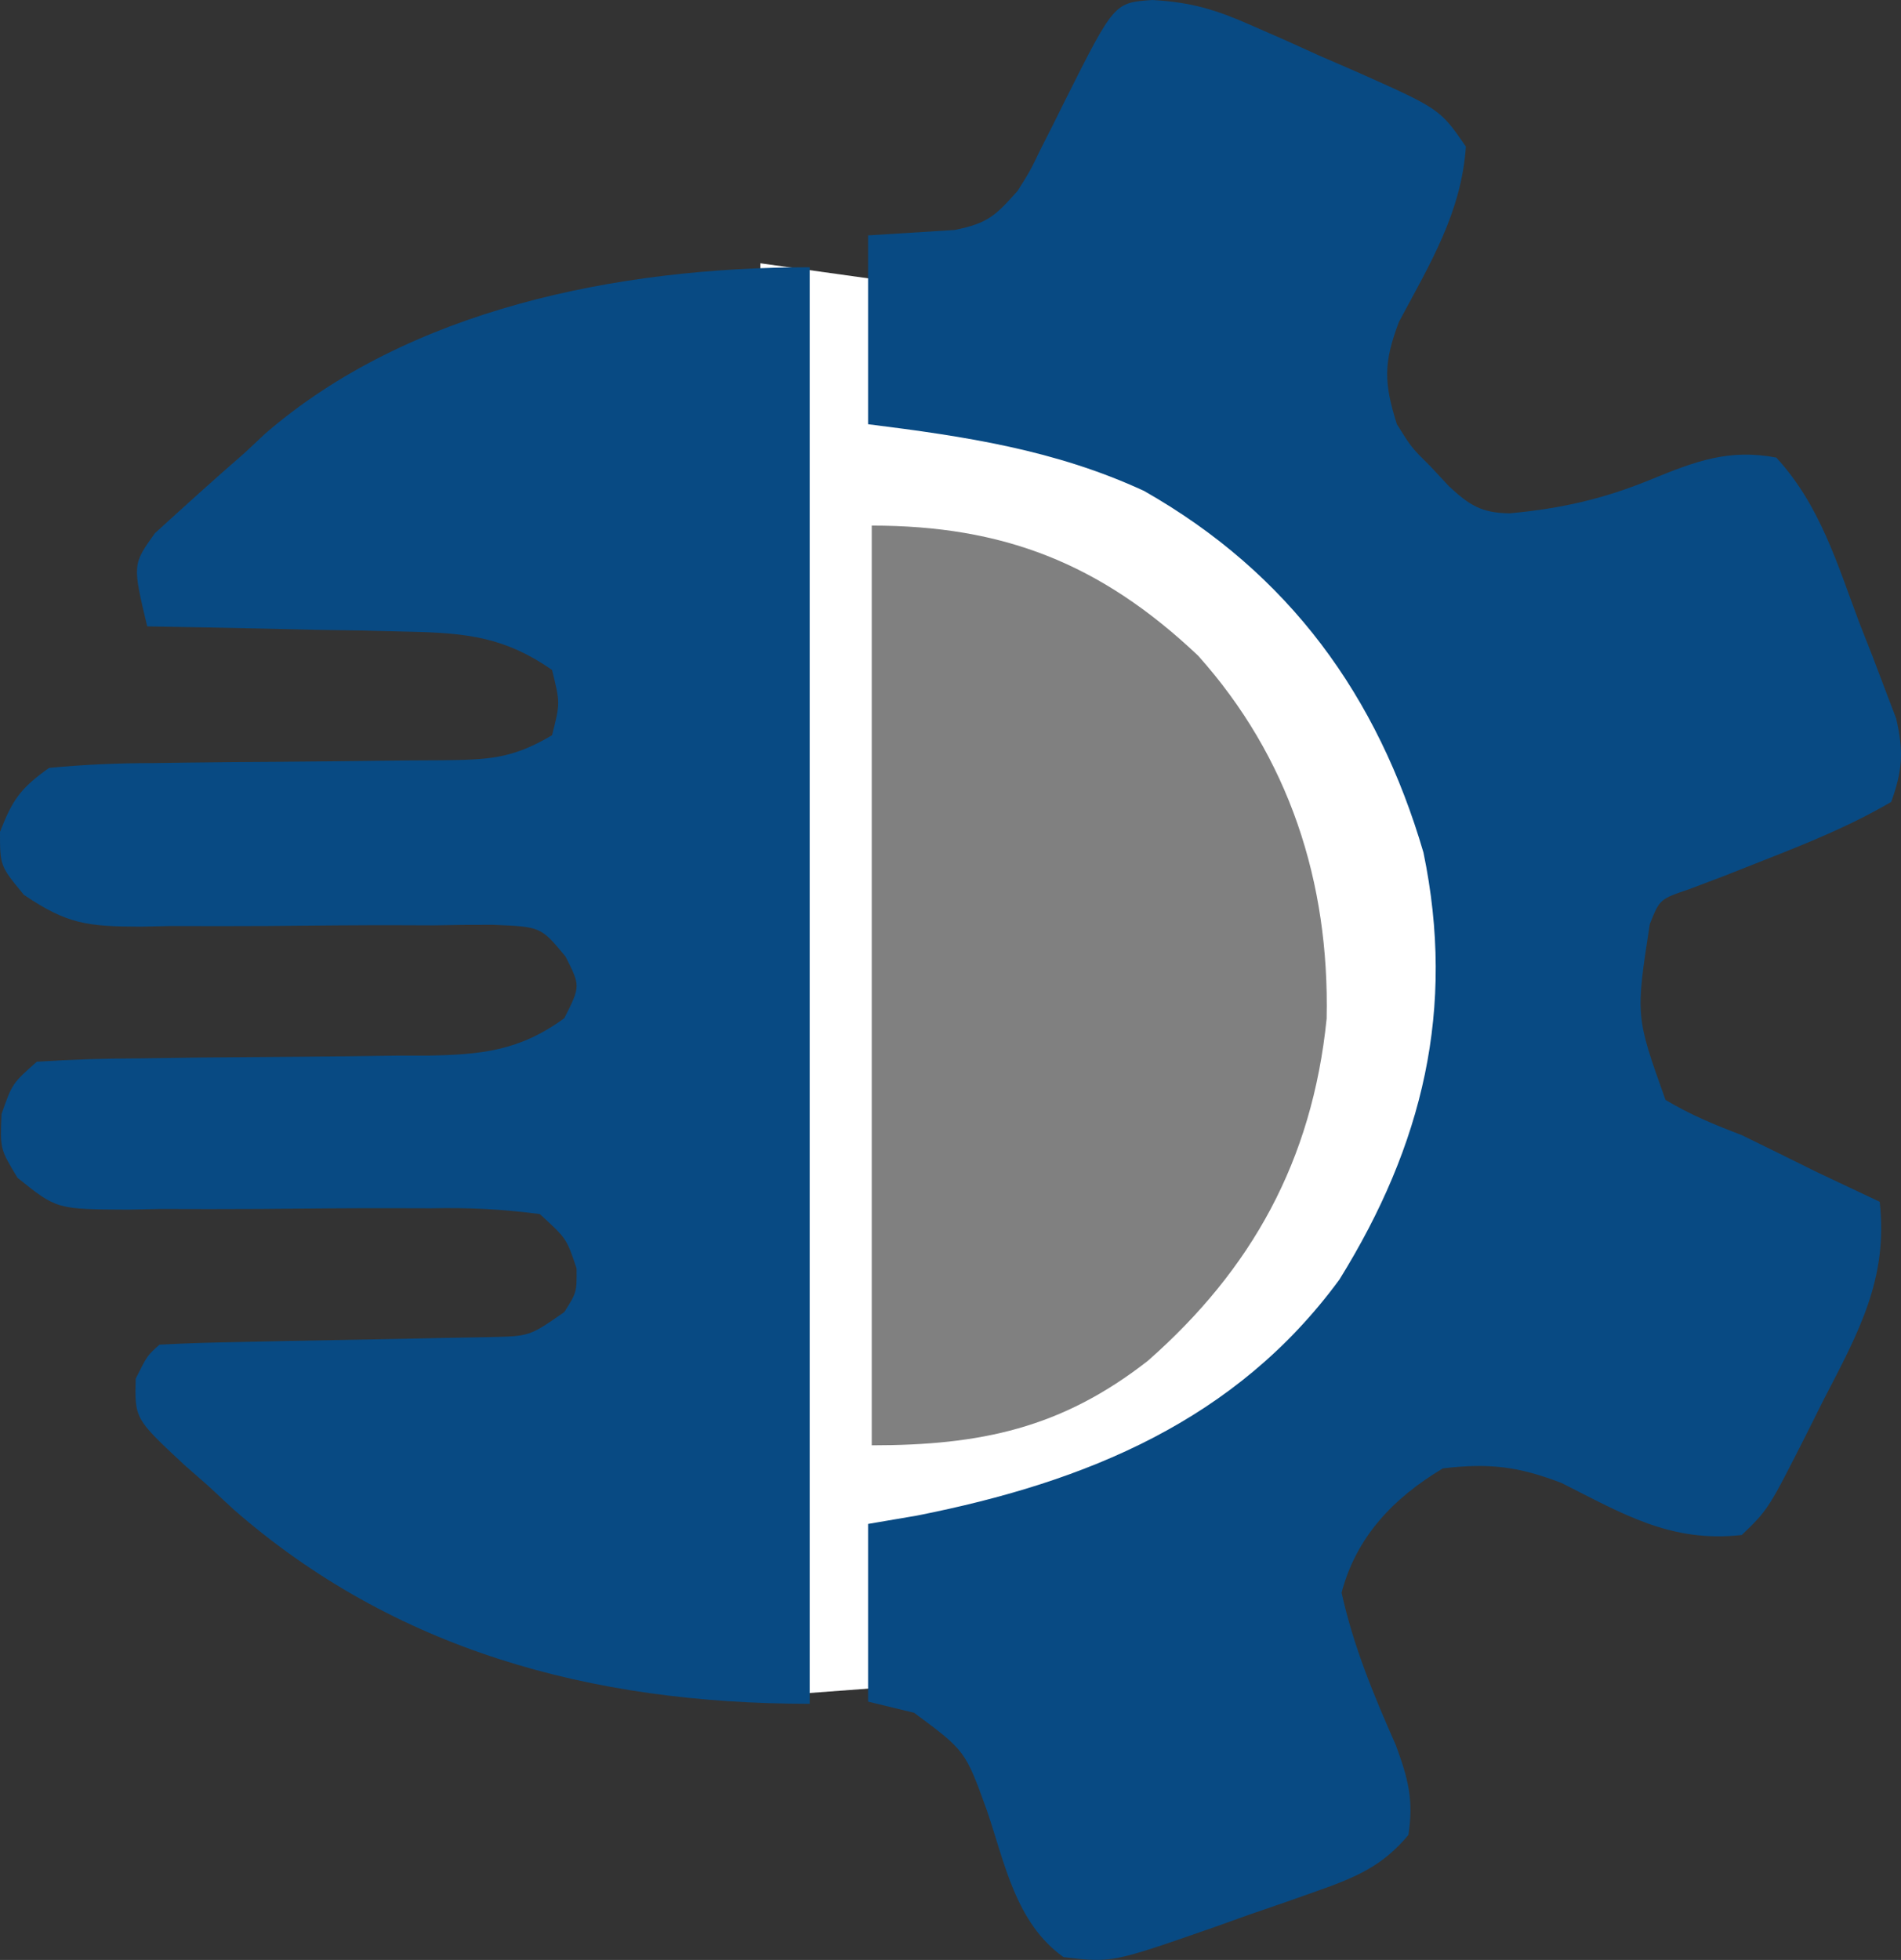 <svg width="65" height="67" viewBox="0 0 65 67" fill="none" xmlns="http://www.w3.org/2000/svg">
<rect x="0" y="0" width="65" height="67" fill="#333333" stroke="none"/>
<g clip-path="url(#clip0_1_343)">
<path d="M26 9L44.452 11.579L51 37.368L43.262 56.711L26 58V9Z" fill="white"/>
<path d="M39.403 0C40.738 0.076 41.573 0.331 42.782 0.864C43.161 1.03 43.541 1.196 43.931 1.367C44.32 1.543 44.709 1.719 45.11 1.901C45.703 2.158 45.703 2.158 46.308 2.42C49.233 3.721 49.233 3.721 50.122 5.01C49.971 7.266 48.89 9.028 47.834 11.002C47.302 12.405 47.316 13.084 47.763 14.502C48.264 15.303 48.264 15.303 48.918 15.95C49.124 16.172 49.331 16.394 49.543 16.622C50.233 17.264 50.653 17.538 51.62 17.548C53.386 17.386 54.849 17.052 56.485 16.377C57.964 15.772 59.107 15.335 60.735 15.642C62.236 17.269 62.826 19.297 63.585 21.314C63.733 21.689 63.88 22.065 64.033 22.452C64.171 22.816 64.309 23.18 64.451 23.555C64.577 23.885 64.703 24.216 64.833 24.556C65.095 25.671 65.055 26.335 64.666 27.413C63.241 28.244 61.816 28.816 60.277 29.421C59.853 29.589 59.428 29.756 58.991 29.929C58.586 30.082 58.181 30.236 57.764 30.394C56.751 30.738 56.751 30.738 56.411 31.59C55.925 34.737 55.925 34.737 56.947 37.599C57.792 38.107 58.629 38.451 59.556 38.804C60.409 39.22 61.261 39.639 62.111 40.062C62.83 40.404 63.551 40.745 64.272 41.083C64.565 43.706 63.556 45.534 62.356 47.847C62.175 48.209 61.995 48.571 61.808 48.944C60.466 51.595 60.466 51.595 59.556 52.474C57.119 52.745 55.497 51.752 53.391 50.694C51.904 50.126 50.921 50.01 49.336 50.196C47.625 51.218 46.371 52.553 45.872 54.444C46.276 56.278 46.965 57.935 47.727 59.657C48.147 60.802 48.343 61.529 48.157 62.727C47.275 63.791 46.349 64.18 45.039 64.642C44.662 64.775 44.285 64.909 43.896 65.046C43.502 65.181 43.108 65.317 42.703 65.456C42.312 65.596 41.921 65.736 41.519 65.88C38.017 67.1 38.017 67.1 36.364 66.904C34.725 65.735 34.358 63.687 33.746 61.893C33.006 59.848 33.006 59.848 31.254 58.55C30.735 58.425 30.217 58.299 29.682 58.17C29.682 56.165 29.682 54.16 29.682 52.095C30.233 52.001 30.785 51.907 31.353 51.81C37.168 50.661 42.273 48.547 45.798 43.741C48.652 39.142 49.778 34.484 48.672 29.145C47.109 23.808 44.093 19.608 39.116 16.781C36.083 15.379 32.997 14.916 29.682 14.502C29.682 12.372 29.682 10.242 29.682 8.047C30.667 7.985 31.653 7.924 32.638 7.862C33.782 7.634 34.042 7.368 34.792 6.528C35.222 5.847 35.222 5.847 35.581 5.101C35.718 4.833 35.854 4.564 35.994 4.287C36.202 3.869 36.202 3.869 36.413 3.443C38.098 0.089 38.098 0.089 39.403 0Z" fill="#084A83"/>
<path d="M29.807 17.967C34.28 17.967 37.612 19.241 40.966 22.414C44.066 25.877 45.462 30.131 45.361 34.825C44.868 39.69 42.789 43.404 39.25 46.517C36.29 48.831 33.517 49.408 29.807 49.408C29.807 39.032 29.807 28.657 29.807 17.967Z" fill="#808080"/>
<path d="M27.685 9.136C27.685 25.342 27.685 41.548 27.685 58.244C20.151 58.244 13.465 56.377 7.998 51.61C7.712 51.344 7.426 51.078 7.131 50.804C6.858 50.565 6.585 50.325 6.304 50.079C4.607 48.498 4.607 48.498 4.64 47.13C5.034 46.34 5.034 46.34 5.453 45.967C6.369 45.917 7.286 45.892 8.203 45.876C8.769 45.864 9.335 45.851 9.902 45.839C10.797 45.821 11.693 45.805 12.589 45.79C13.451 45.775 14.314 45.756 15.176 45.736C15.694 45.727 16.212 45.718 16.746 45.708C18.108 45.68 18.108 45.68 19.296 44.851C19.721 44.179 19.721 44.179 19.715 43.363C19.374 42.34 19.374 42.34 18.457 41.503C17.138 41.331 16.04 41.278 14.723 41.305C14.356 41.304 13.989 41.303 13.611 41.302C12.042 41.297 10.473 41.313 8.904 41.328C7.759 41.336 6.613 41.333 5.468 41.329C5.113 41.336 4.759 41.343 4.394 41.351C1.939 41.341 1.939 41.341 0.599 40.263C0 39.271 0 39.271 0.052 38.085C0.419 37.039 0.419 37.039 1.258 36.295C2.436 36.217 3.575 36.183 4.753 36.18C5.468 36.17 6.182 36.161 6.896 36.151C8.023 36.141 9.149 36.132 10.276 36.125C11.363 36.117 12.449 36.102 13.536 36.087C13.871 36.087 14.207 36.087 14.552 36.087C16.46 36.057 17.762 35.926 19.296 34.806C19.848 33.711 19.848 33.711 19.339 32.703C18.493 31.68 18.493 31.68 16.846 31.614C16.173 31.612 15.501 31.618 14.829 31.633C14.473 31.631 14.116 31.63 13.749 31.629C12.225 31.624 10.7 31.641 9.176 31.655C8.063 31.663 6.95 31.66 5.837 31.656C5.494 31.663 5.15 31.671 4.797 31.678C2.992 31.671 2.299 31.595 0.815 30.588C0 29.598 0 29.598 0 28.436C0.427 27.347 0.688 26.956 1.678 26.25C2.895 26.136 4.026 26.086 5.243 26.086C5.592 26.081 5.941 26.076 6.301 26.071C7.417 26.055 8.532 26.047 9.648 26.041C10.764 26.032 11.879 26.021 12.995 26.006C13.689 25.997 14.383 25.992 15.077 25.99C16.699 25.971 17.496 25.95 18.876 25.134C19.156 24.034 19.156 24.034 18.876 22.902C17.282 21.794 15.998 21.636 14.005 21.595C13.482 21.582 12.959 21.569 12.419 21.555C11.877 21.547 11.334 21.538 10.775 21.53C10.225 21.517 9.674 21.504 9.106 21.491C7.749 21.461 6.391 21.435 5.034 21.413C4.529 19.3 4.529 19.3 5.296 18.228C6.319 17.297 7.341 16.369 8.389 15.461C8.721 15.149 8.721 15.149 9.06 14.83C13.975 10.575 21.115 9.136 27.685 9.136Z" fill="#084A83"/>
</g>
<defs>
<clipPath id="clip0_1_343">
<rect width="65" height="67" fill="white"/>
</clipPath>
</defs>
</svg>
